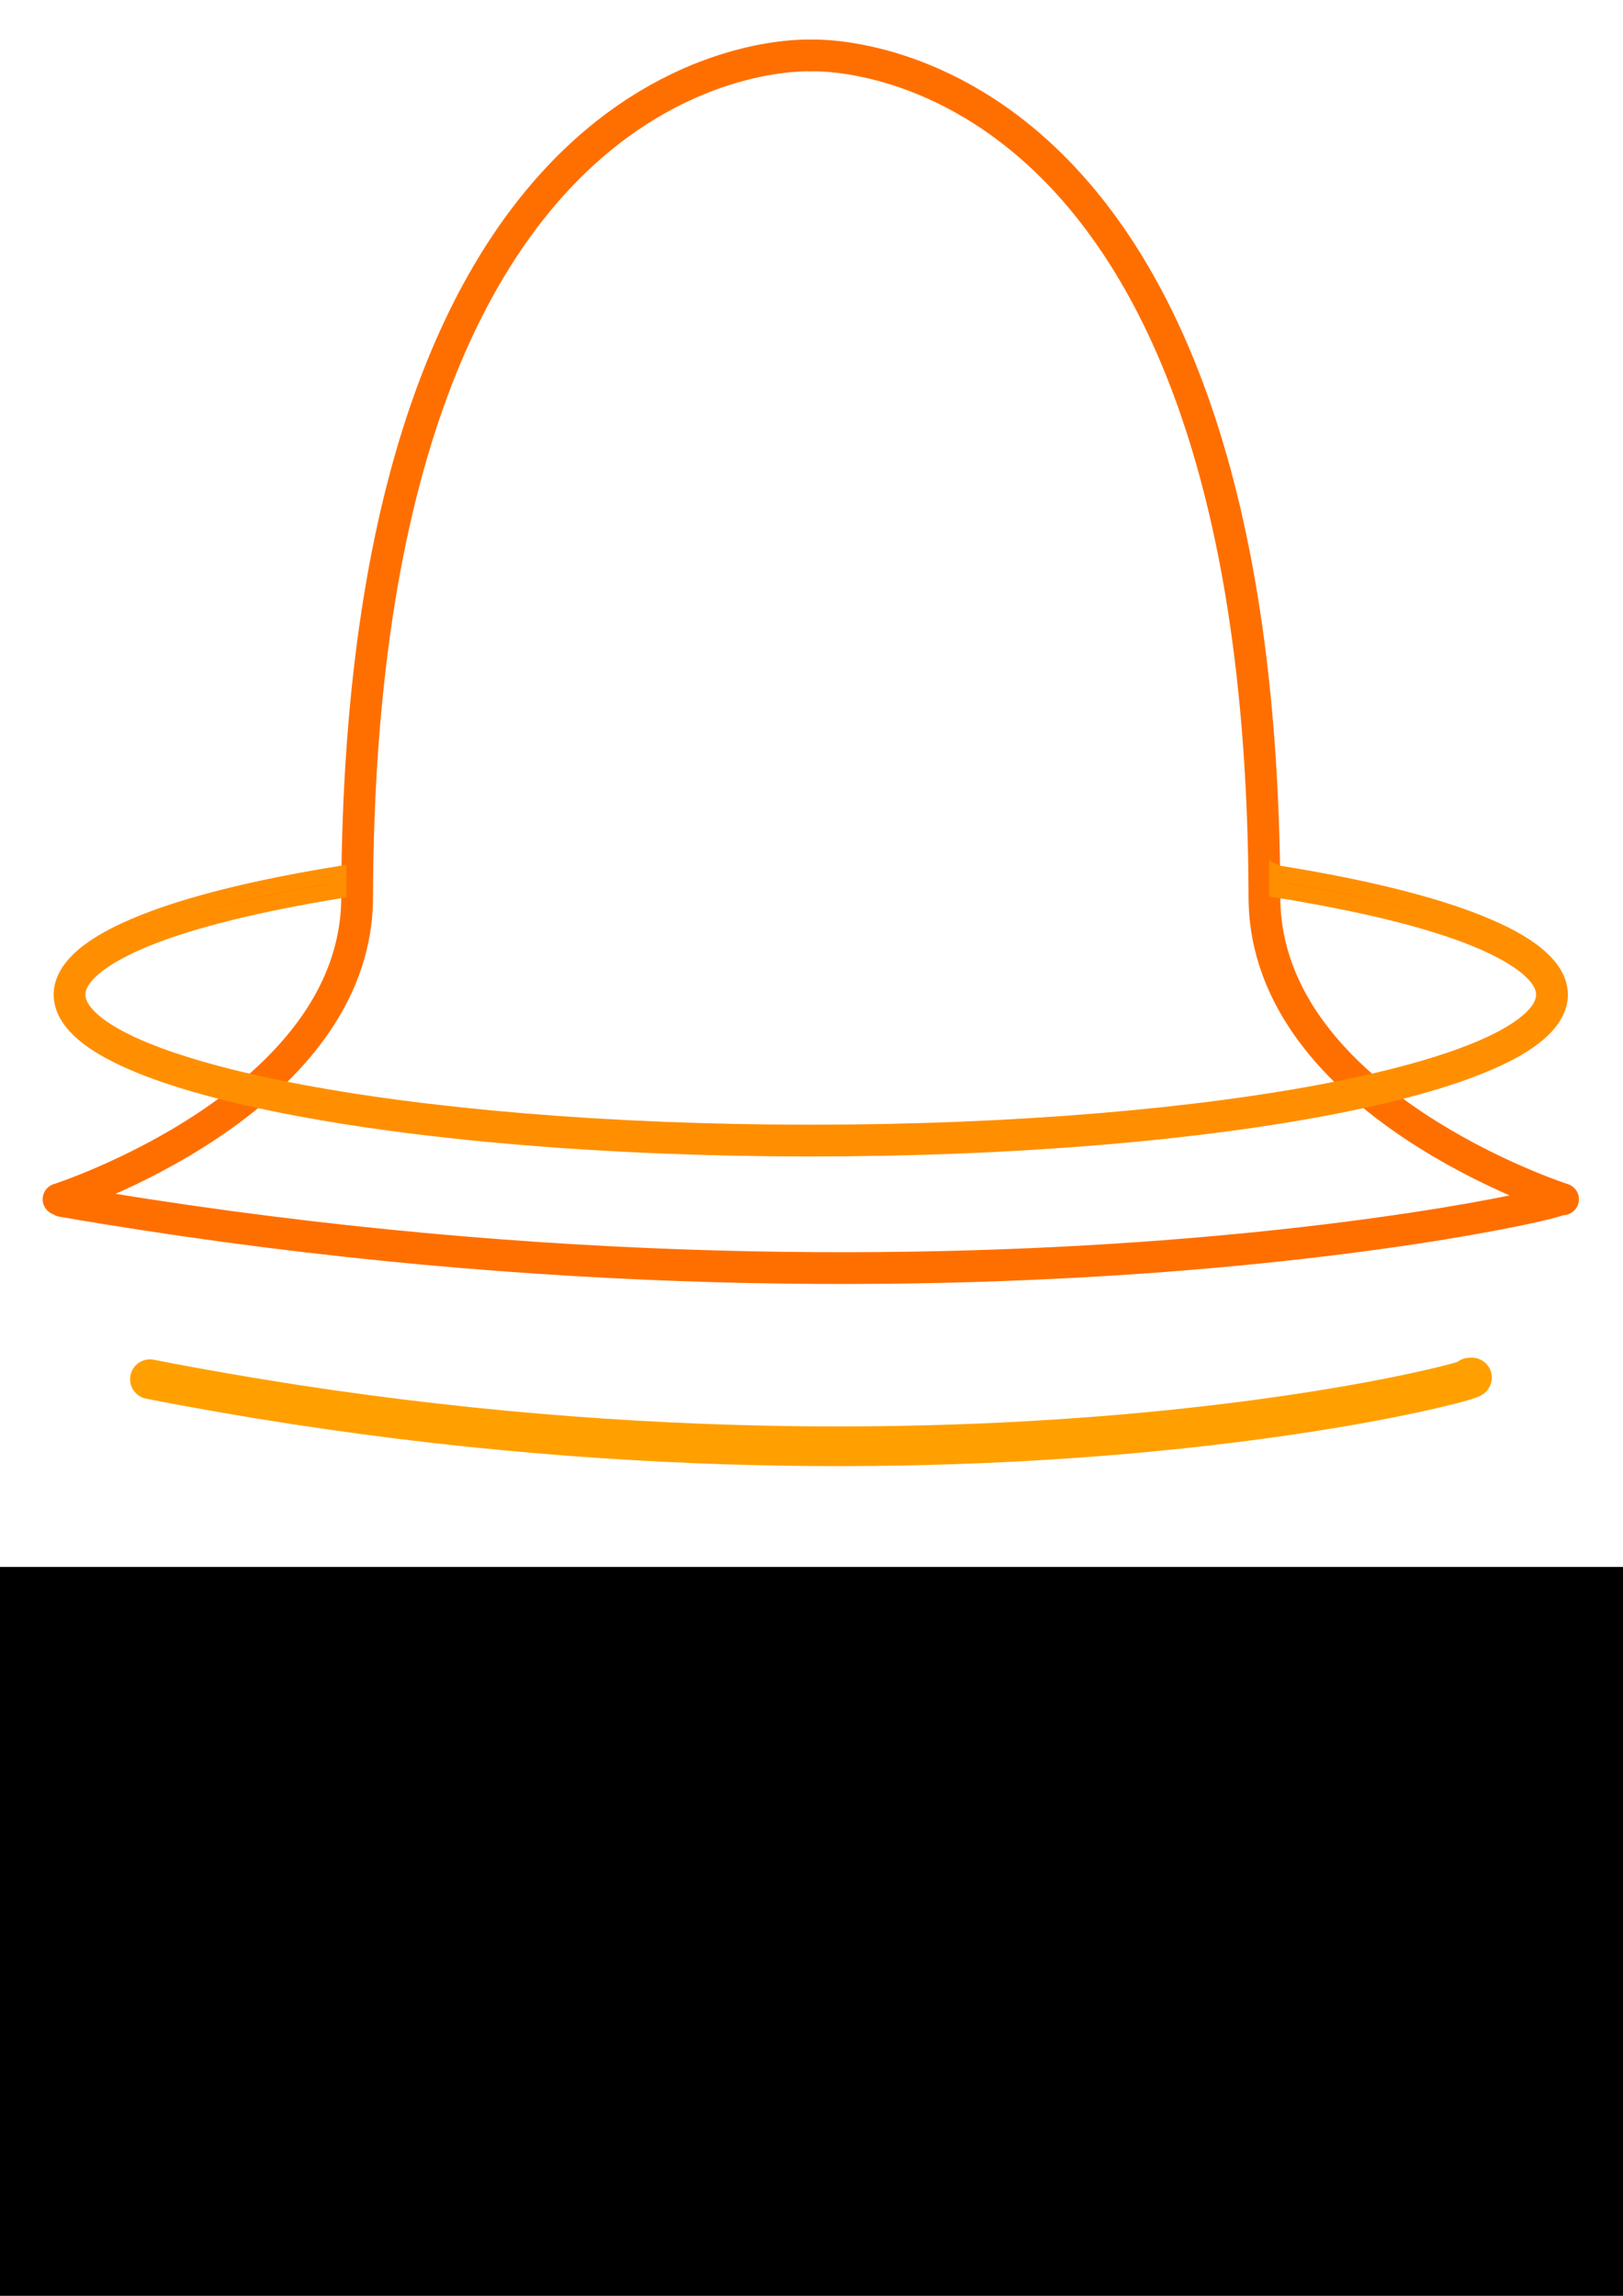 <?xml version="1.0" encoding="UTF-8" standalone="no"?>
<!-- Created with Inkscape (http://www.inkscape.org/) -->

<svg
   xmlns:dc="http://purl.org/dc/elements/1.1/"
   xmlns:cc="http://creativecommons.org/ns#"
   xmlns:rdf="http://www.w3.org/1999/02/22-rdf-syntax-ns#"
   xmlns:svg="http://www.w3.org/2000/svg"
   xmlns="http://www.w3.org/2000/svg"
   xmlns:sodipodi="http://sodipodi.sourceforge.net/DTD/sodipodi-0.dtd"
   xmlns:inkscape="http://www.inkscape.org/namespaces/inkscape"
   width="210mm"
   height="297mm"
   viewBox="0 0 744.094 1052.362"
   id="svg4331"
   version="1.1"
   inkscape:version="0.91 r13725"
   sodipodi:docname="Logo+Title.svg">
  <defs
     id="defs4333" />
  <sodipodi:namedview
     id="base"
     pagecolor="#ffffff"
     bordercolor="#666666"
     borderopacity="1.0"
     inkscape:pageopacity="0.0"
     inkscape:pageshadow="2"
     inkscape:zoom="0.49497475"
     inkscape:cx="-80.272706"
     inkscape:cy="793.7828"
     inkscape:document-units="px"
     inkscape:current-layer="layer1"
     showgrid="false"
     inkscape:window-width="1920"
     inkscape:window-height="1017"
     inkscape:window-x="-8"
     inkscape:window-y="-8"
     inkscape:window-maximized="1" />
  <g
     inkscape:label="Layer 1"
     inkscape:groupmode="layer"
     id="layer1">
    <path
       id="path3750"
       style="display:inline;fill:none;fill-opacity:1;fill-rule:evenodd;stroke:#ff6f00;stroke-width:14.564;stroke-linecap:round;stroke-linejoin:miter;stroke-miterlimit:4;stroke-dasharray:none;stroke-dashoffset:0;stroke-opacity:1"
       d="m 28.453,550.532 c 410.993,70.941 708.84,-3.474 685.213,-0.728 m 2.937,-0.079 c 0,0 -136.632,-43.852 -136.897,-138.353 C 578.592,14.075 371.449,25.438 371.449,25.438 l 0,0 M 26.833,549.725 c 0,0 136.632,-43.852 136.897,-138.353 C 164.845,14.075 371.988,25.438 371.988,25.438 l 0,0"
       inkscape:connector-curvature="0" />
    <path
       style="display:inline;fill:none;fill-rule:evenodd;stroke:#ffa000;stroke-width:18.19;stroke-linecap:round;stroke-linejoin:miter;stroke-miterlimit:4;stroke-dasharray:none;stroke-dashoffset:0;stroke-opacity:1"
       d="m 68.736,632.203 c 362.878,70.944 625.856,-3.474 604.995,-0.728"
       id="path3750-0"
       inkscape:connector-curvature="0"
       sodipodi:nodetypes="cc" />
    <path
       style="color:#000000;font-style:normal;font-variant:normal;font-weight:normal;font-stretch:normal;font-size:medium;line-height:normal;font-family:sans-serif;text-indent:0;text-align:start;text-decoration:none;text-decoration-line:none;text-decoration-style:solid;text-decoration-color:#000000;letter-spacing:normal;word-spacing:normal;text-transform:none;direction:ltr;block-progression:tb;writing-mode:lr-tb;baseline-shift:baseline;text-anchor:start;white-space:normal;clip-rule:nonzero;display:inline;overflow:visible;visibility:visible;opacity:1;isolation:auto;mix-blend-mode:normal;color-interpolation:sRGB;color-interpolation-filters:linearRGB;solid-color:#000000;solid-opacity:1;fill:#ff6f00;fill-opacity:1;fill-rule:nonzero;stroke:#ff8f00;stroke-width:7.282;stroke-linecap:round;stroke-linejoin:miter;stroke-miterlimit:4;stroke-dasharray:none;stroke-dashoffset:0;stroke-opacity:1;color-rendering:auto;image-rendering:auto;shape-rendering:auto;text-rendering:auto;enable-background:accumulate"
       d="m 585.5,400.303 0,7.526 c 37.946,6.095 68.682,13.579 89.554,21.902 11.153,4.447 19.624,9.125 25.088,13.687 5.459,4.558 7.731,8.728 7.765,12.487 -0.006,3.367 -1.717,6.927 -5.791,10.849 -4.081,3.928 -10.445,7.993 -18.813,11.89 -16.737,7.794 -41.411,14.981 -71.987,21.003 -61.153,12.045 -145.952,19.535 -239.598,19.536 -93.648,2e-4 -178.439,-7.491 -239.593,-19.536 -30.577,-6.023 -55.261,-13.21 -71.998,-21.003 -8.368,-3.897 -14.726,-7.961 -18.807,-11.89 -4.077,-3.924 -5.787,-7.485 -5.791,-10.854 0.017,-3.762 2.273,-7.931 7.72,-12.493 5.449,-4.563 13.904,-9.243 25.048,-13.693 20.352,-8.127 50.136,-15.451 86.824,-21.47 l 0,-7.538 c -37.728,6.12 -68.046,13.669 -89.52,22.244 -11.588,4.627 -20.646,9.527 -27.034,14.876 -6.388,5.349 -10.292,11.42 -10.32,18.045 l 0,0.012 0,0.006 c 6.7e-4,5.87 3.043,11.324 8.016,16.111 4.973,4.786 11.964,9.133 20.793,13.244 17.657,8.222 42.744,15.459 73.665,21.549 61.843,12.181 146.963,19.672 240.998,19.672 94.034,-1.1e-4 179.156,-7.491 240.998,-19.672 30.921,-6.09 56.003,-13.327 73.66,-21.549 8.828,-4.111 15.82,-8.457 20.793,-13.244 4.973,-4.786 8.021,-10.241 8.021,-16.111 l 0,-0.012 0,-0.018 c -0.052,-6.622 -3.976,-12.684 -10.377,-18.028 -6.4,-5.344 -15.466,-10.241 -27.062,-14.865 -22.001,-8.773 -53.26,-16.474 -92.251,-22.664 z"
       id="path4575-3"
       inkscape:connector-curvature="0" />
    <flowRoot
       xml:space="preserve"
       id="flowRoot4900"
       style="font-style:normal;font-weight:normal;font-size:40px;line-height:125%;font-family:sans-serif;letter-spacing:0px;word-spacing:0px;fill:#000000;fill-opacity:1;stroke:none;stroke-width:1px;stroke-linecap:butt;stroke-linejoin:miter;stroke-opacity:1"
       transform="matrix(2.913,0,0,2.913,-683.224,-531.707)"><flowRegion
         id="flowRegion4902"><rect
           id="rect4904"
           width="379.817"
           height="154.553"
           x="172.736"
           y="429.098" /></flowRegion><flowPara
         id="flowPara4906"
         style="font-style:normal;font-variant:normal;font-weight:bold;font-stretch:normal;font-family:'Nexa Bold';-inkscape-font-specification:'Nexa Bold,  Bold';text-align:center;text-anchor:middle;opacity:0.323;fill:#ff6f00;fill-opacity:1">KLOKKEN</flowPara></flowRoot>  </g>
</svg>
